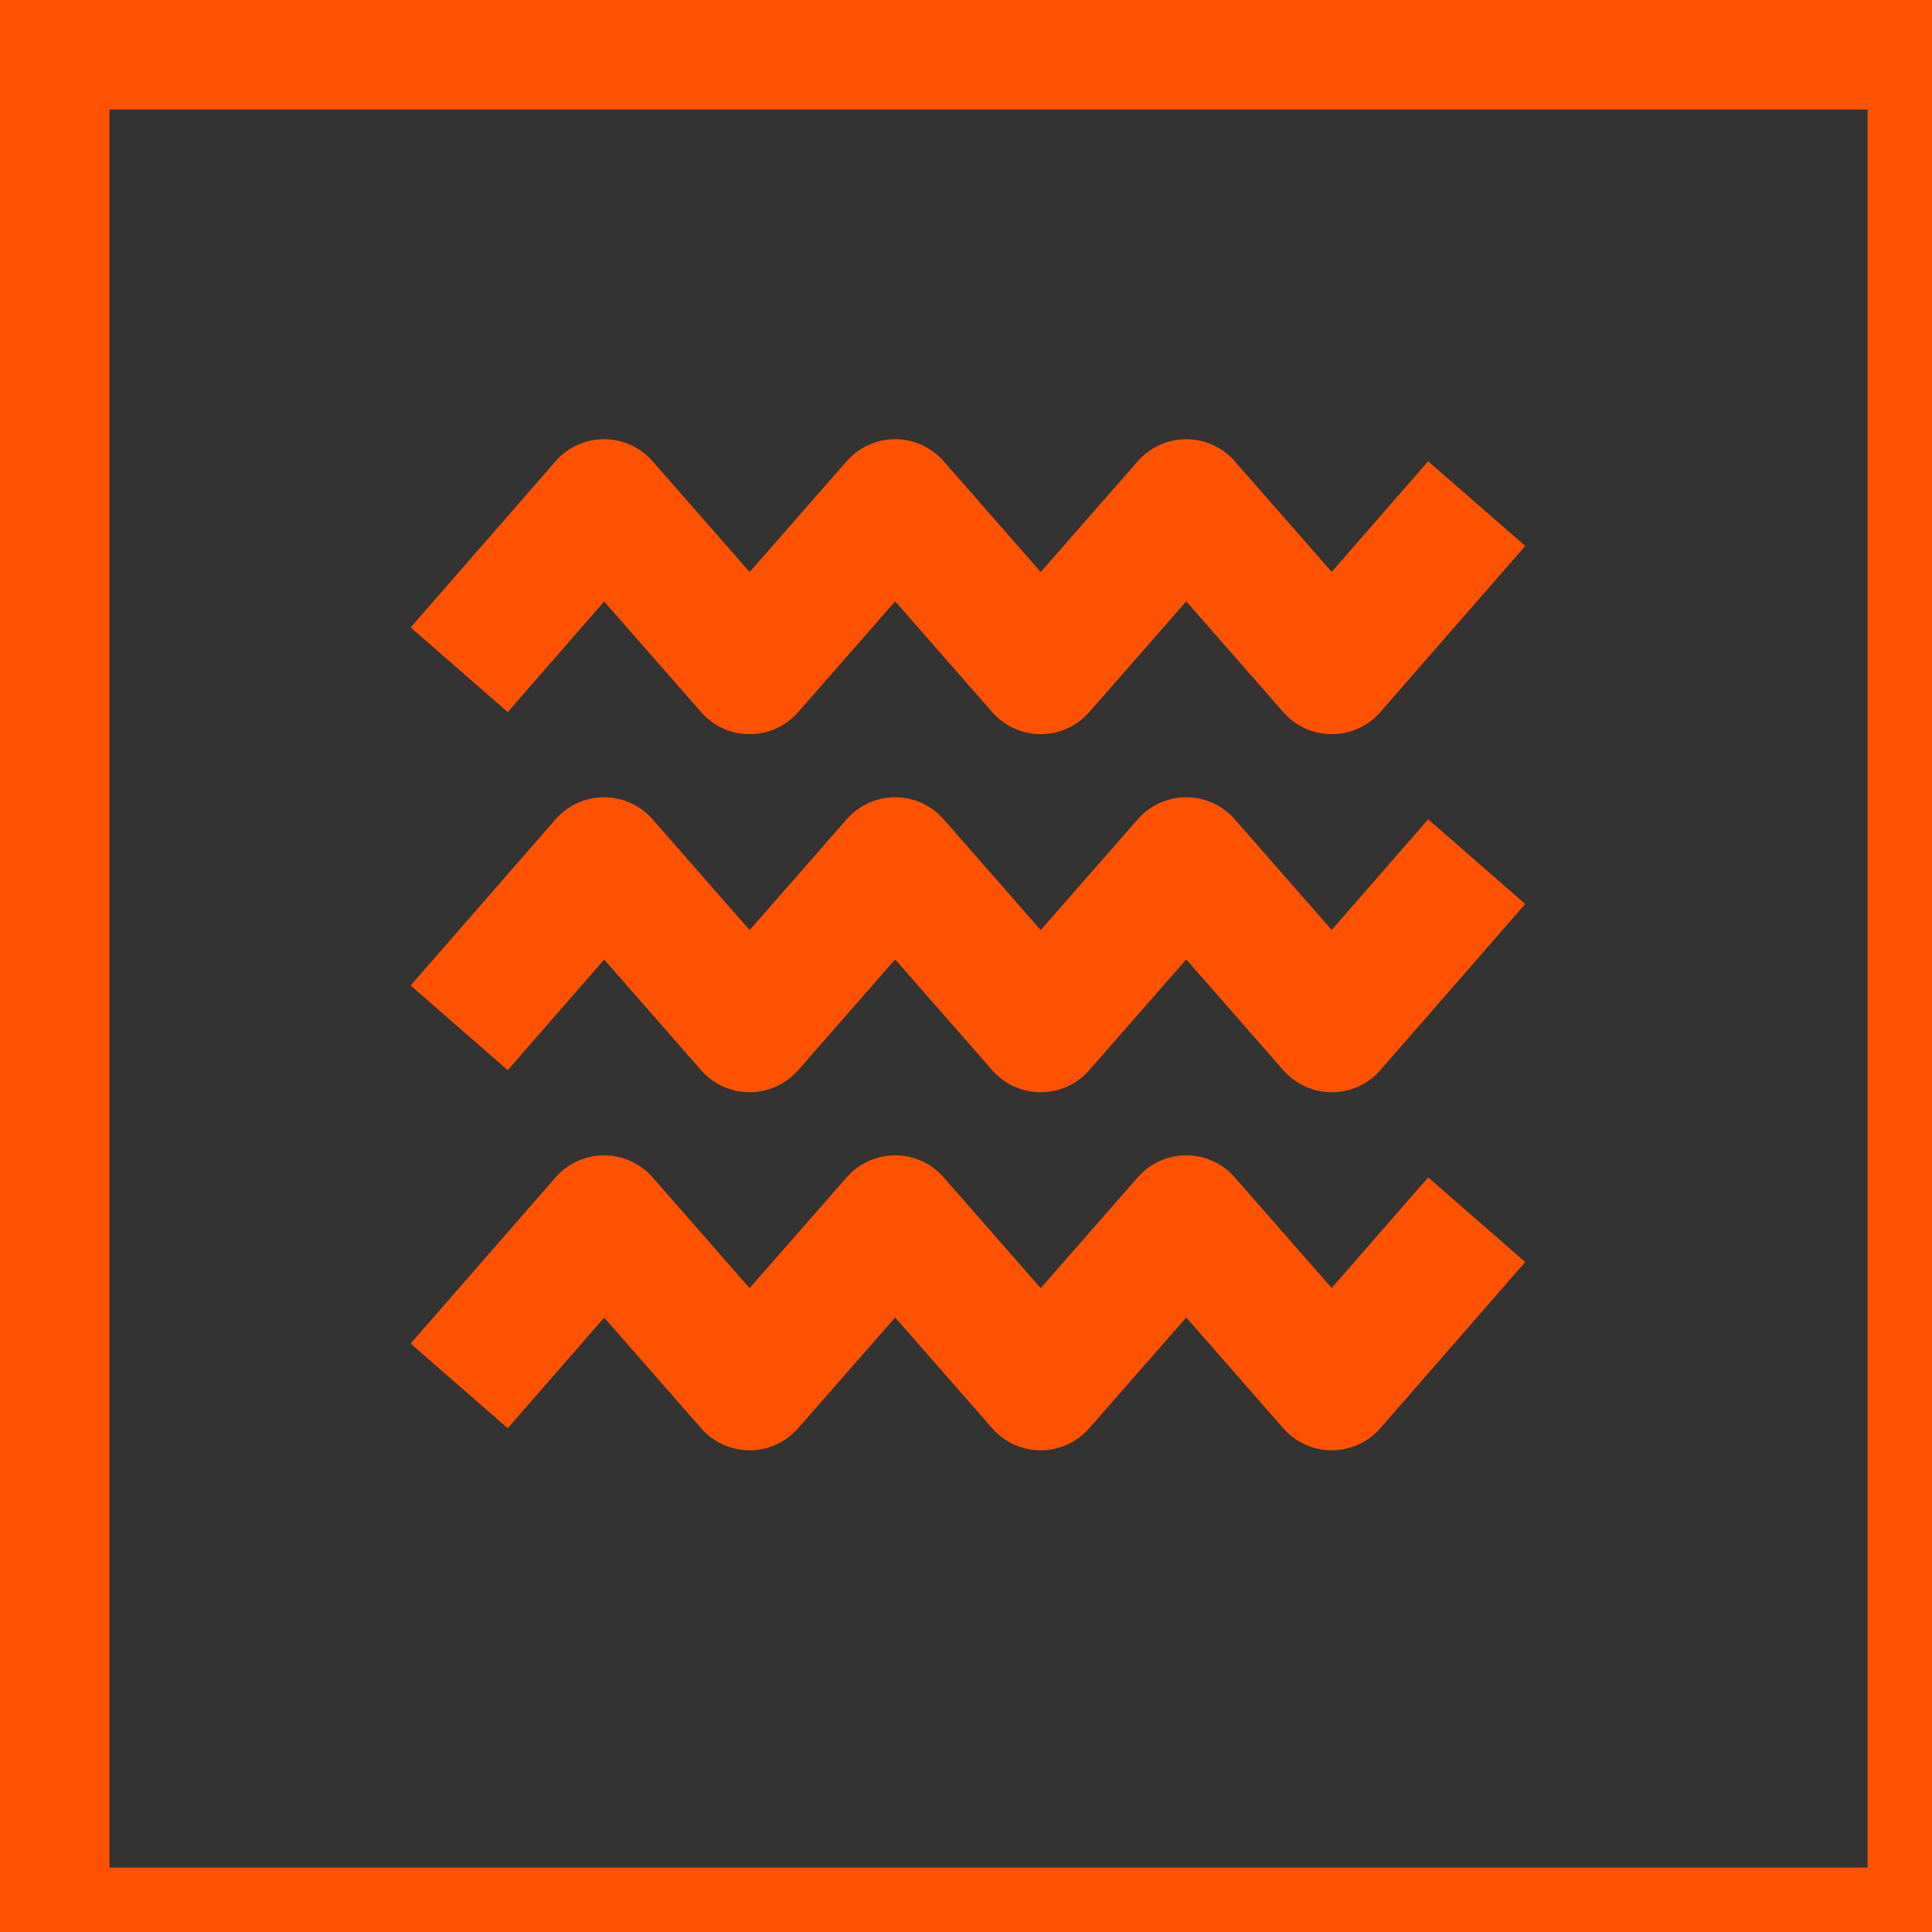 <?xml version="1.0" encoding="utf-8"?>
<!-- Generator: Adobe Illustrator 23.0.1, SVG Export Plug-In . SVG Version: 6.00 Build 0)  -->
<svg version="1.1" id="Layer_1" xmlns="http://www.w3.org/2000/svg" xmlns:xlink="http://www.w3.org/1999/xlink" x="0px" y="0px"
	 viewBox="0 0 300 300" style="enable-background:new 0 0 300 300;" xml:space="preserve">
<rect x="0" y="0" width="300" height="300" fill="#333333" stroke="none"/>
<style type="text/css">
	.st0{fill-rule:evenodd;clip-rule:evenodd;fill:#FFFFFF;}
	.st1{fill:none;stroke:#FF5200;stroke-width:20;stroke-linejoin:round;}
	.st2{fill:none;stroke:#FF5200;stroke-width:20;}
	.st3{fill-rule:evenodd;clip-rule:evenodd;fill:#256589;}
</style>
<g id="Слой_x0020_1">
	<rect x="2269.8" y="-8078" class="st0" width="16489.4" height="16489.4"/>
	<polyline class="st1" points="229.3,78.2 206.8,104 184.2,78.2 161.6,104 139,78.2 116.4,104 93.8,78.2 71.3,104 	"/>
	<polyline class="st1" points="229.3,133.8 206.8,159.6 184.2,133.8 161.6,159.6 139,133.8 116.4,159.6 93.8,133.8 71.3,159.6 	"/>
	<polyline class="st1" points="229.3,189.4 206.8,215.2 184.2,189.4 161.6,215.2 139,189.4 116.4,215.2 93.8,189.4 71.3,215.2 	"/>
	<polygon class="st2" points="7,7 300,7 300,300 7,300 	"/>
	<rect x="535" y="-105.1" class="st3" width="716.6" height="716.6"/>
</g>
</svg>
